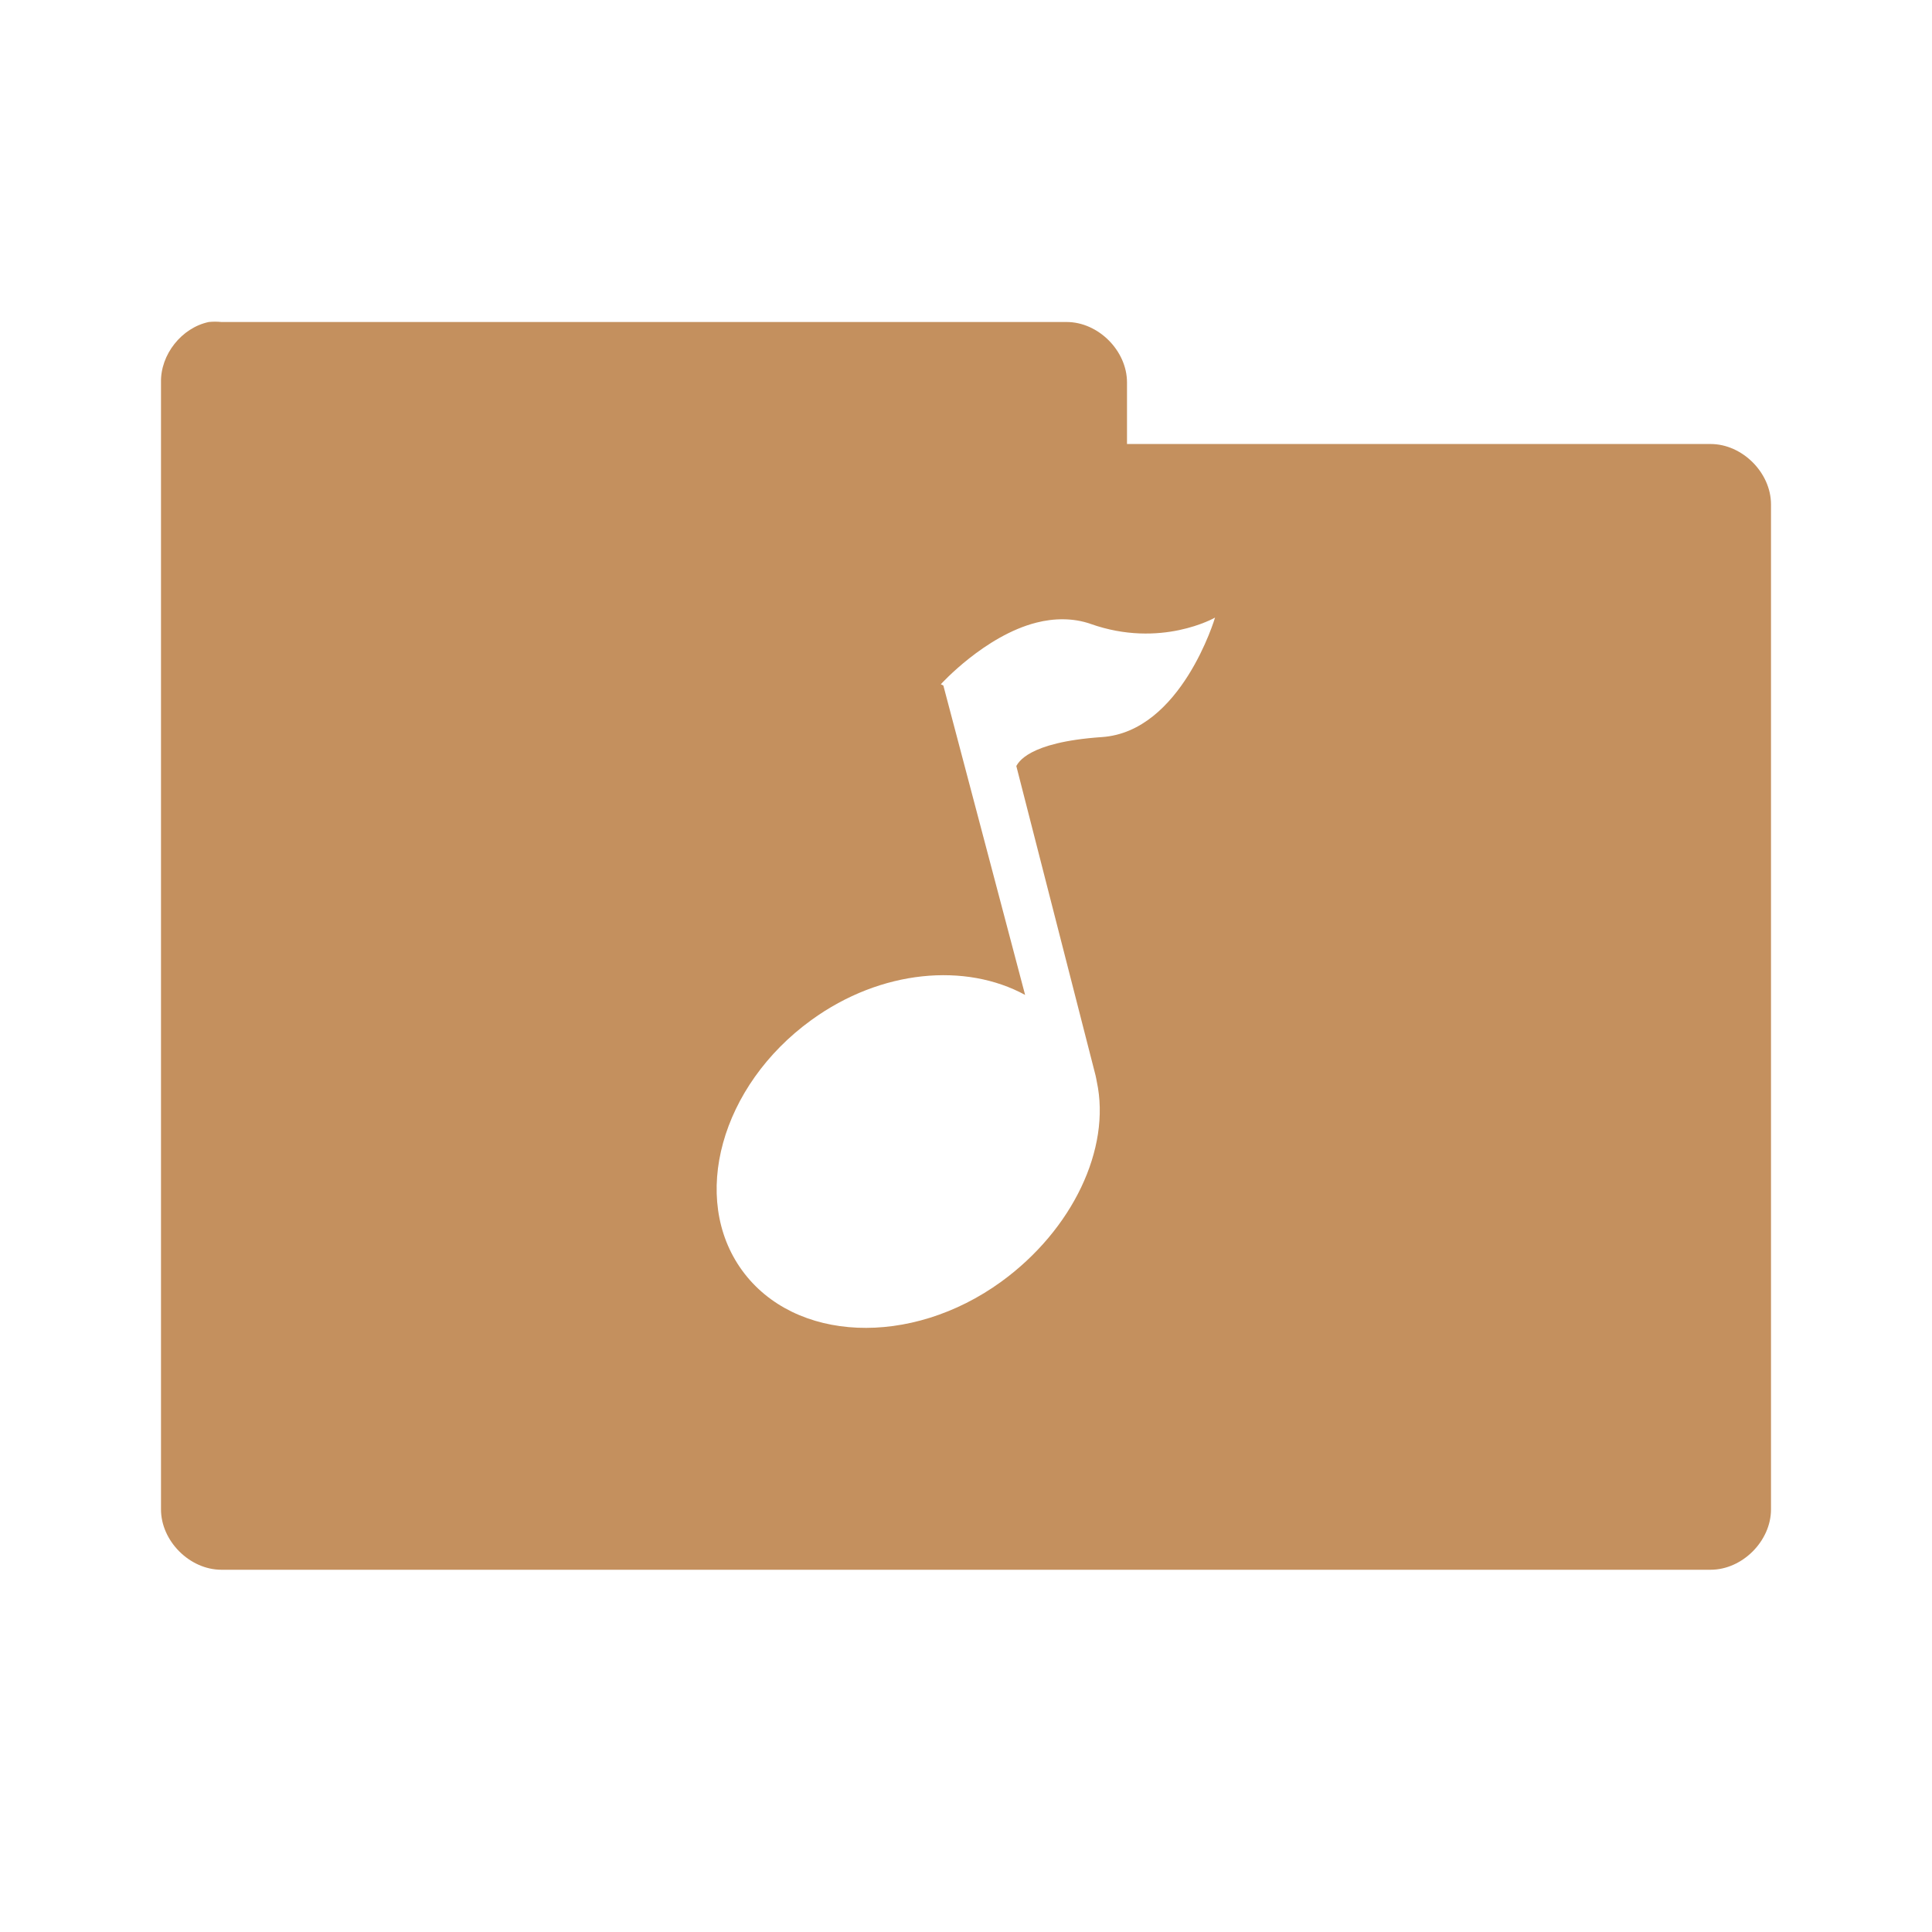 <?xml version="1.0" encoding="UTF-8"?>
<svg xmlns="http://www.w3.org/2000/svg" xmlns:xlink="http://www.w3.org/1999/xlink" width="72pt" height="72pt" viewBox="0 0 72 72" version="1.1">
<g id="surface1">
<path style=" stroke:none;fill-rule:nonzero;fill:rgb(76.863%,56.471%,36.863%);fill-opacity:1;" d="M 7.781 12 C 6.766 12.215 5.977 13.215 6 14.25 L 6 56.25 C 6 57.43 7.07 58.5 8.25 58.5 L 63.75 58.5 C 64.93 58.5 66 57.43 66 56.25 L 66 18.797 C 66 17.617 64.93 16.547 63.75 16.547 L 42 16.547 L 42 14.25 C 42 13.07 40.93 12 39.75 12 L 8.25 12 C 8.094 11.984 7.938 11.984 7.781 12 Z M 45.281 23.016 C 45.281 23.016 44.023 27.27 41.062 27.469 C 38.266 27.66 37.945 28.445 37.875 28.547 L 40.828 40.078 C 40.848 40.156 40.859 40.234 40.875 40.312 C 41.41 42.809 39.969 45.836 37.312 47.766 C 33.941 50.211 29.609 50.031 27.656 47.344 C 25.703 44.656 26.863 40.461 30.234 38.016 C 32.844 36.121 35.996 35.875 38.203 37.078 L 35.156 25.547 L 35.062 25.5 C 35.062 25.5 36.699 23.691 38.625 23.203 C 39.266 23.039 39.984 23.02 40.641 23.25 C 43.262 24.18 45.281 23.016 45.281 23.016 Z M 45.281 23.016 "/>
</g>
</svg>
